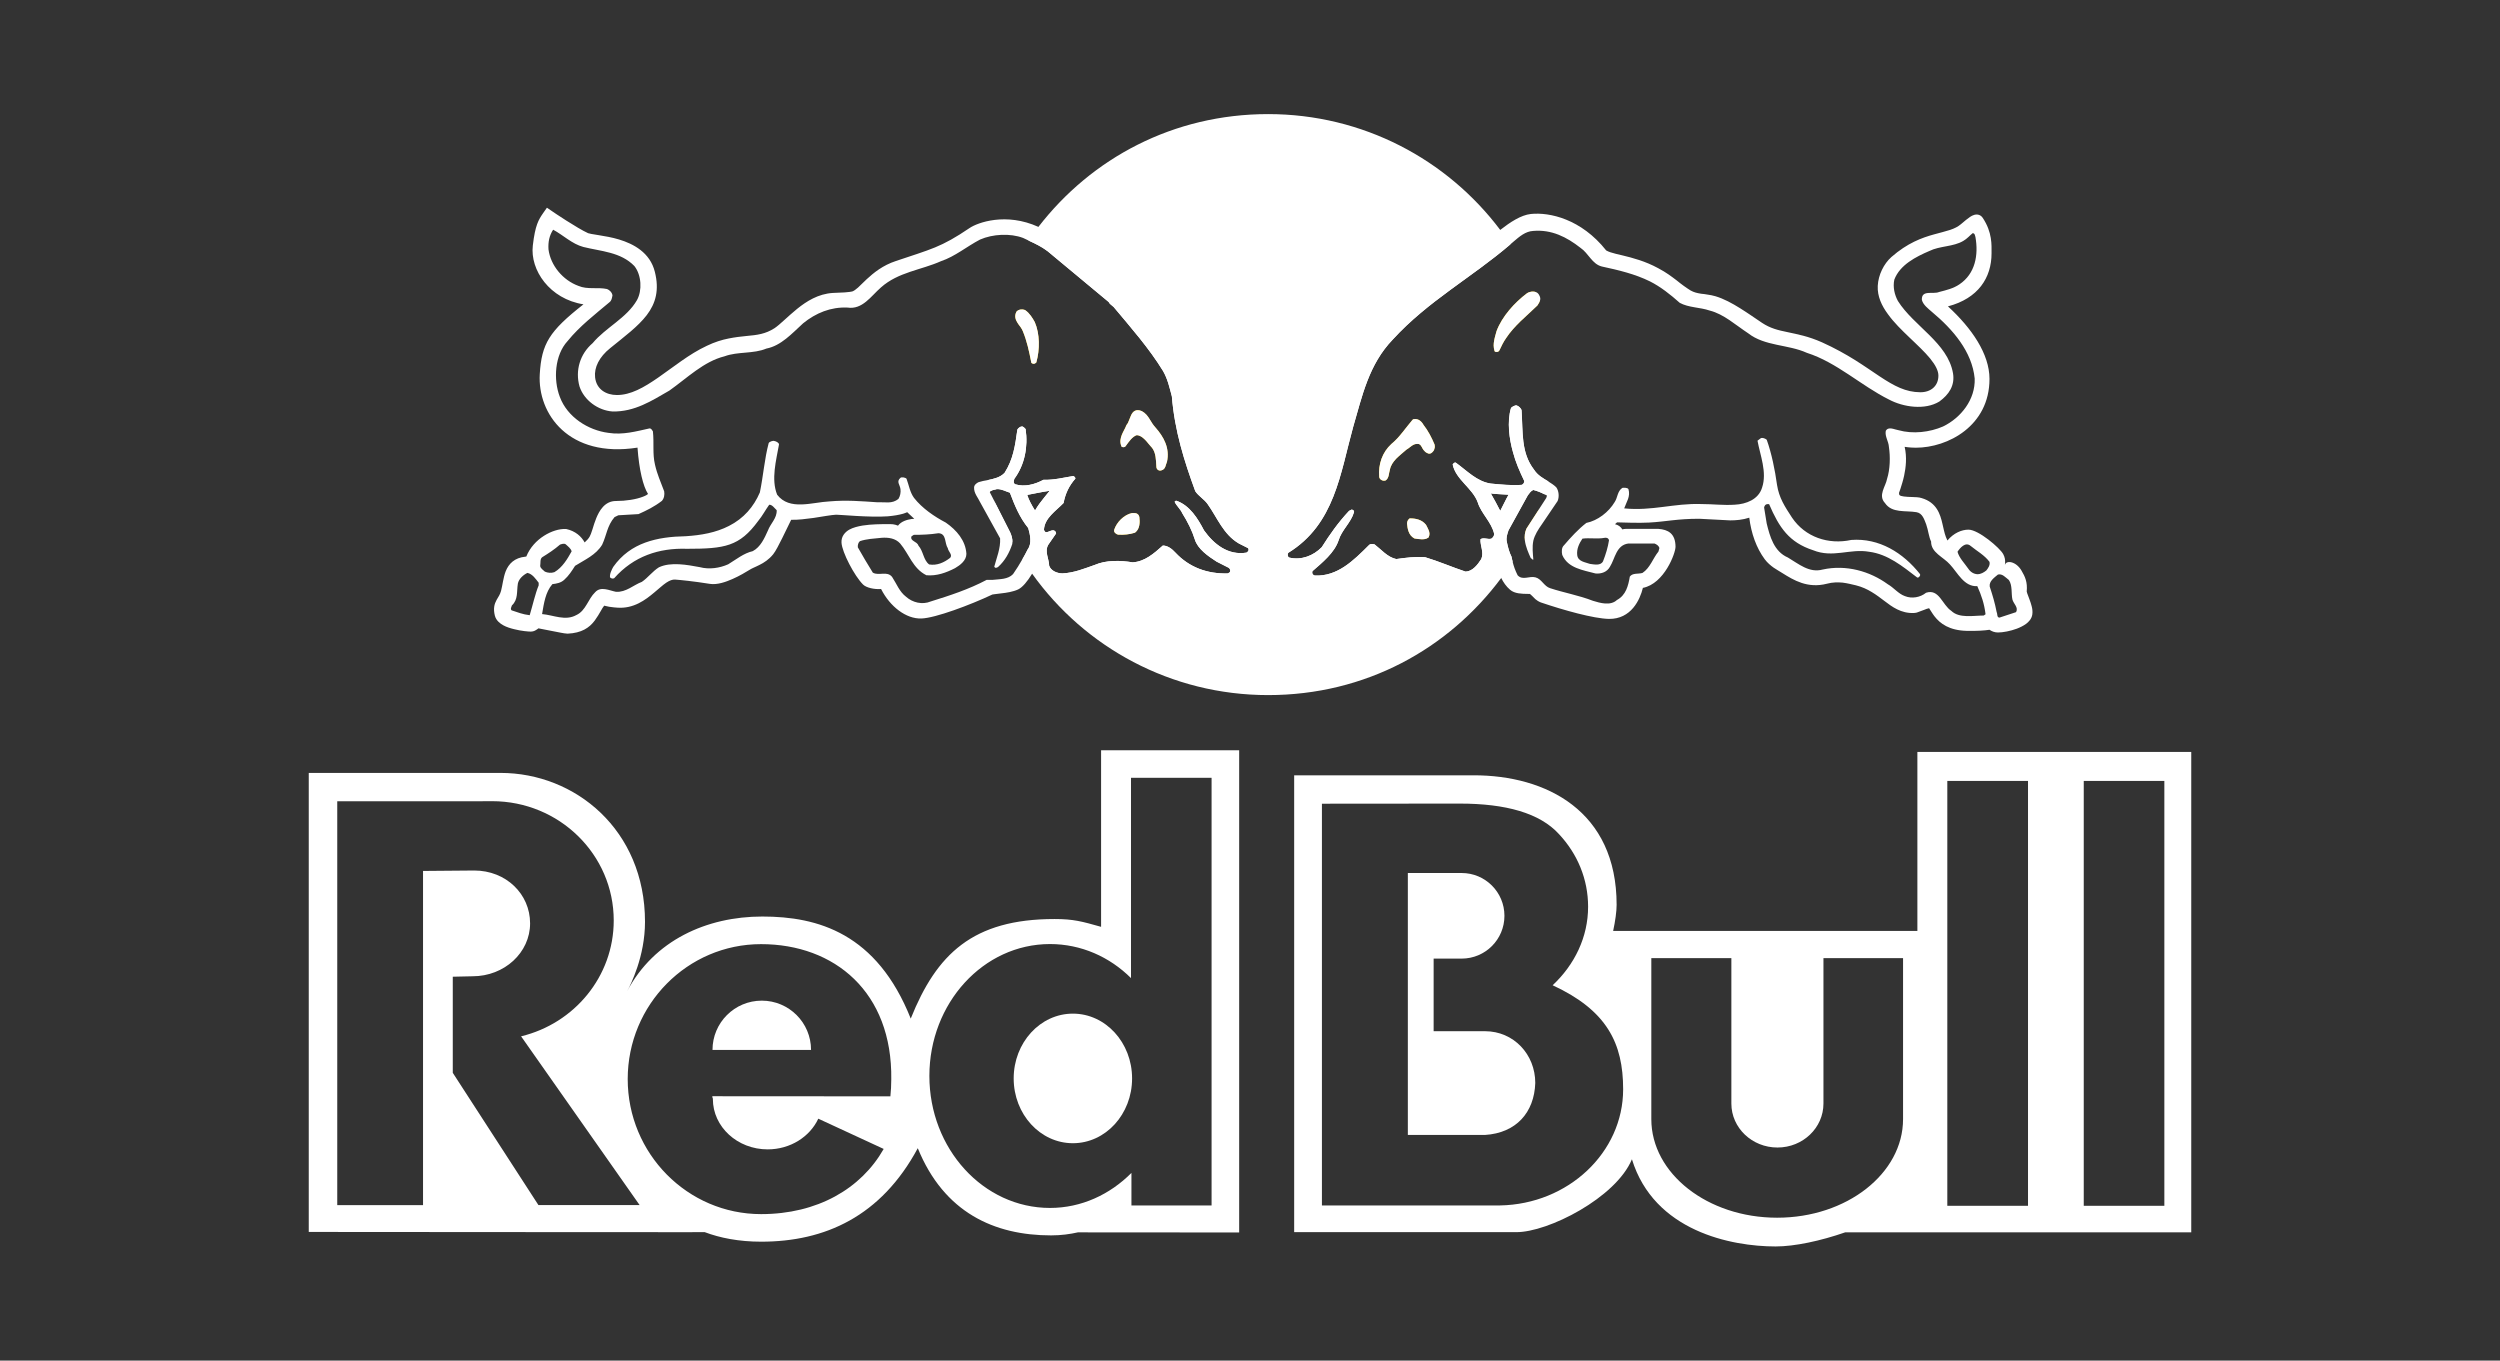 <?xml version="1.0" encoding="UTF-8"?>
<svg id="Capa_1" xmlns="http://www.w3.org/2000/svg" viewBox="0 0 1080 587.77">
  <rect x="0" y="0" width="1080" height="587.77" fill="#333333" stroke="none"/>
  <defs>
    <style>
      .cls-1 {
        fill: #fff;
      }

      .cls-2 {
        fill: #ffca05;
      }
    </style>
  </defs>
  <path class="cls-2" d="M439.54,139.45c-.84-1.31-1.4-2.9-.47-4.73l.14-.19c.94-.94,2.48-1.03,3.56-.61l.14.09c1.92,1.31,3.14,3.42,4.12,5.15,2.2,5.11,2.2,11.85.7,17.24l-.05.19-.14.09c-.38.42-1.08.7-1.78.23l-.23-.19-.05-.28c-.89-4.59-1.87-9.18-3.65-13.45-.23-.56-.56-1.12-.98-1.73-.47-.61-.94-1.22-1.31-1.83Z"/>
  <path class="cls-2" d="M481.34,228.8c1.08-3.23,4.17-6.42,7.68-7.17h.89c.23,0,.56.05.84.09.7.23,1.27.7,1.45,1.64.23,2.06.33,5.06-1.83,6.7l-.09.05-.14.05c-2.2.7-4.64.94-7.03.8h-.14l-.09-.05c-.14-.05-.33-.14-.51-.19-.14-.09-.33-.23-.51-.37-.38-.28-.75-.84-.52-1.55Z"/>
  <path class="cls-2" d="M484.38,192.63c-.7-1.78-.33-3.42.28-4.92.56-1.36,1.45-2.72,1.92-4.03l.19-.28c.33-.33.61-.89.89-1.69.33-.75.61-1.59.94-2.3.75-1.64,2.06-2.91,4.64-1.83,1.64.89,2.62,2.2,3.37,3.47.42.61.75,1.27,1.17,1.87.38.56.8,1.12,1.27,1.64,3.7,4.17,6.37,9,5.06,14.99-.14.37-.23.66-.33.94-.09.33-.19.7-.33,1.03-.23.66-.7,1.45-1.78,1.69-1.13.33-2.11-.47-2.11-1.59-.09-1.45-.14-2.95-.37-4.36-.23-1.41-.66-2.67-1.45-3.75-.52-.52-.98-1.17-1.55-1.78-.51-.66-1.03-1.27-1.64-1.87-1.08-1.08-2.2-1.83-3.51-1.87-.89.28-1.73.98-2.53,1.83-.38.47-.8.98-1.17,1.45l-1.03,1.41c-.42.7-1.31.51-1.59.38l-.23-.14-.09-.28Z"/>
  <path class="cls-2" d="M617.22,232.03l-.09.14-.14.09c-.84.66-2.01.75-3,.7-.98,0-2.02-.23-2.86-.33l-.14-.05-.09-.05c-2.39-1.31-2.86-4.08-3.05-6.28,0-.66.14-1.5.94-2.16l.19-.14h.23c2.44,0,5.06.56,6.79,2.72l.09.14c.33.75.84,1.5,1.12,2.29.33.84.52,1.87,0,2.91Z"/>
  <path class="cls-2" d="M619.8,193.38c-.09.38-.19.75-.33,1.12-.33.52-.7.94-1.12,1.22-.47.28-1.12.42-1.78,0-.66-.28-1.17-.75-1.5-1.22-.19-.23-.38-.47-.52-.75l-.38-.7c-.51-.89-.94-1.36-1.87-1.27-.94-.05-1.59.28-2.34.75-.38.28-.75.56-1.12.84s-.75.61-1.22.84c-.7.61-1.45,1.26-2.25,1.92-.75.66-1.5,1.31-2.2,2.01-1.36,1.45-2.39,2.95-2.72,4.73-.14.42-.23.8-.28,1.17-.09.38-.14.8-.23,1.22-.19.8-.47,1.73-1.36,2.3-1.36.42-2.76-.52-2.76-1.69-.42-5.34,1.31-10.45,5.25-14.06,1.78-1.45,3.33-3.19,4.78-5.01,1.5-1.83,2.9-3.75,4.4-5.48l.38-.24c2.16-.42,3.61,1.13,4.31,2.44,2.06,2.62,3.51,5.48,4.78,8.48.14.47.14.98.09,1.36Z"/>
  <path class="cls-2" d="M665.11,130.26c-.09.33-.28.61-.42.84l-.51.84c-2.39,2.34-4.92,4.54-7.31,6.84-2.34,2.3-4.54,4.69-6.19,7.22-1.17,1.64-2.06,3.47-2.95,5.39-.33.66-1.12.75-1.64.61l-.33-.14-.14-.33c-.47-1.5-.42-3-.14-4.41.23-1.4.7-2.76,1.03-4.08,2.39-6.37,7.78-12.32,13.21-16.4.84-.56,2.53-.98,3.84-.42.56,1.31,1.08,2.67,1.55,4.03Z"/>
  <path class="cls-2" d="M659.44,228.38l5.48-8.48c-1.78,4.69-3.84,9.23-6.14,13.59-.23-1.69-.09-3.42.66-5.11Z"/>
  <path class="cls-1" d="M436.4,230.02l-7.03-13.87c2.16,6.32,4.83,12.42,7.97,18.23.14-1.59-.42-3.19-.94-4.36ZM662.67,202.84c-5.67-7.45-4.69-16.12-5.34-25.58-.14-.8-1.22-1.87-2.11-2.11-.7-.19-2.11.66-2.44,1.08-1.83,6.04-.7,13.59.84,19.07,1.12,4.31,2.9,8.34,4.83,12.37.19.75-.38,1.55-1.03,1.78-4.45.33-9-.14-13.45-.56-5.9-.89-10.17-5.48-14.95-8.95-.56-.42-1.12.23-1.45.7,1.36,6.56,8.58,10.21,10.82,16.35,1.45,4.78,6,8.58,7.12,13.68,0,.8-.56,1.59-1.22,2.02-1.55.47-3.23-.66-4.69.23-.23,2.76,1.59,5.67.33,8.58-1.55,2.44-3.79,5.34-6.79,5.44-5.9-1.97-11.57-4.45-17.48-6.23-4.22-.33-8.43.23-12.46.8-3.8-.8-6.47-4.12-9.37-6.33-.89-.23-1.78-.37-2.44.33-6.56,6.56-13.59,13.59-23.38,13.12-.56-.09-1.12-.66-1.12-1.22l.09-.66c4.36-3.8,9.47-7.92,11.29-13.26,1.31-4.45,5.34-7.69,6.65-12.14.23-.8-.42-1.12-.98-1.22l-1.12.56c-4.69,5.01-8.34,10.21-11.81,15.7-3.56,3.65-8.81,5.76-14.15,4.45-.66-.47-.66-1.45-.33-2.01,20.15-12.37,22.49-34.39,28.07-54.45,3.89-13.26,6.7-26.94,17.15-37.77,15.18-16.59,34.02-26.71,50.75-41.05-1.41-2.16-2.86-4.22-4.4-6.23-22.87-30.41-59.27-50.04-100.27-50.04s-76.33,19.07-99.24,48.73c-1.55,1.92-2.95,3.89-4.31,5.91,2.9,1.31,5.72,2.67,8.25,4.59l26.43,21.98c.33.84,1.41,1.45,2.11,2.11,7.54,9,15.37,17.9,21.37,27.69,2.01,3.47,2.81,7.26,3.8,10.92,1.22,14.95,5.34,27.97,10.12,41,1.36,2.11,3.89,3.47,5.34,5.58,4.12,5.76,6.79,13.12,13.49,17.01l3.98,2.01c.23.33.37.89,0,1.36l-.66.56c-8.01,1.31-14.15-3.7-18.37-9.61-2.67-5.11-6.14-10.78-11.9-12.79-.33-.09-.56.23-.8.42.8,1.78,2.58,3.23,3.33,5.01,2.25,3.56,4.26,7.59,5.39,11.25,1.22,4.12,5.76,7.26,9.42,9.61l5.25,2.67c.66.42.89,1.45.33,2.01l-.75.42c-8.81.23-16.63-2.58-22.63-9-1.45-1.59-3.33-3.05-5.43-3.05-3.89,3.47-7.82,6.93-13.03,7.26-5.34-.89-11.48-1.03-16.4,1.12-4.45,1.55-8.9,3.42-13.92,3.65-2.34,0-5.01-1.12-5.76-3.33,0-2.81-2.11-6.14-.38-9.04l3.37-4.87c0-.7-.47-1.22-1.12-1.36-1.45-.23-3.56,2.11-4.12-.33.33-5.01,5.11-8.01,8.48-11.48.75-3.98,2.34-7.45,5.11-10.54,0-.47-.42-.89-.89-1.12-4.12.66-8.34,1.78-12.93,1.64-3.56,1.92-8.01,3.23-12.23,1.92-.89-.56-.56-1.55-.33-2.34,4.45-6,6-13.82,4.87-21.51-.33-.33-1.08-1.27-1.73-1.08-.7,0-1.59.84-1.83,1.31-.98,7.03-1.78,12.79-5.53,18.7-1.92,2.01-4.64,2.58-7.31,3.14.42,1.59.84,3.19,1.36,4.73.7-.56,1.78-.52,2.58-.84,2.11-.09,3.8.98,5.67,1.55,2.02,5.34,4.12,10.59,7.92,15.27.8,2.76,1.69,6.65-.23,9.23-.75,1.5-1.5,2.9-2.3,4.26,1.27,2.11,2.67,4.22,4.22,6.23,22.68,31.77,59.93,52.43,101.96,52.43s77.83-19.91,100.69-50.6c1.73-2.34,3.37-4.69,4.92-7.17-.19-.61-.33-1.31-.47-2.01-.98-1.92-1.55-4.12-2.01-6.37-.42-1.87.14-3.23.7-5.01l8.34-15.13c.66-.89,1.31-1.87,2.34-2.34,1.64.38,3.33,1.08,4.87,1.87.61-1.83,1.17-3.7,1.64-5.58-2.25-1.36-4.59-2.58-6.19-5.11ZM443.76,213.81c2.86-.52,6.14-1.27,9.7-1.78-.75.94-1.59,1.92-2.39,2.95-1.31,1.64-2.76,3.47-3.94,5.58-1.5-2.39-2.72-4.69-3.37-6.75ZM649.97,216.99c-.61,1.17-1.27,2.44-1.87,3.7-1.27-2.48-2.67-5.11-4.08-7.54.98.14,1.92.23,2.91.28,1.45.09,2.95.19,4.78.28-.61,1.03-1.17,2.16-1.73,3.28ZM429.37,216.15c2.16,6.32,4.83,12.42,7.97,18.23.14-1.59-.42-3.19-.94-4.36l-7.03-13.87Z"/>
  <g>
    <path class="cls-1" d="M436.4,230.02l-7.03-13.87c2.16,6.32,4.83,12.42,7.97,18.23.14-1.59-.42-3.19-.94-4.36ZM436.4,230.02l-7.03-13.87c2.16,6.32,4.83,12.42,7.97,18.23.14-1.59-.42-3.19-.94-4.36ZM545.15,234c-1.5-1.4-2.48-1.97-6.23-4.08-2.91-1.64-4.83-4.12-6.51-6.98-.89-1.55-1.64-3.05-2.44-4.54-.84-1.5-1.73-3.05-2.81-4.45-.42-.56-.98-1.13-1.5-1.73l-1.45-1.5c-.42-.42-.8-.84-1.12-1.26-.33-.38-.42-.61-.42-.66-6.33-16.17-7.78-25.35-10.07-41.33-1.27-9.18-7.17-16.63-14.99-26.24-1.73-2.11-3.8-4.87-6-7.64-2.2-2.81-4.69-5.76-6.98-7.97-7.17-6.09-12.32-10.54-16.82-14.24-4.55-3.7-8.48-6.75-13.35-10.03-1.97-1.36-3.94-2.44-5.86-3.33-14.01-6.37-26.24-1.87-29.71.47-6.14,4.17-10.4,6.51-14.95,8.39-4.69,1.92-9.65,3.42-16.87,5.86-5.72,1.87-9.65,5.11-12.65,7.87-1.41,1.31-2.62,2.58-3.75,3.61-1.12.98-1.78,1.41-2.2,1.59-.66.23-1.83.38-3.56.51-1.69.09-3.51.14-5.11.23-6.33.38-11.39,3.61-15.46,6.89-1.97,1.59-3.8,3.28-5.53,4.83-1.69,1.55-3.05,2.72-4.22,3.51-3.94,2.53-7.45,2.95-12.14,3.37-2.39.23-4.92.52-7.69,1.08-2.86.56-5.95,1.5-9.37,3.14-3.94,1.83-7.59,4.17-11.01,6.56-3.37,2.34-6.65,4.83-9.89,7.08-6.47,4.5-12.09,7.64-17.99,7.64-4.69,0-8.86-2.48-9.42-7.64-.47-4.26,1.78-8.81,6.51-12.6,3.23-2.62,6.23-4.97,8.86-7.22,2.62-2.25,5.01-4.54,6.93-7.03,3.94-5.15,5.48-10.96,3.51-18.74-2.06-8.34-9.28-12.09-15.46-13.96-3.09-.94-6.23-1.45-8.81-1.87-1.17-.19-2.25-.38-3.14-.52-.94-.19-1.31-.28-1.41-.33-4.59-2.06-15.37-9.32-15.46-9.42l-2.34-1.59-1.64,2.34c-1.97,2.86-3.42,5.15-4.45,13.96-1.27,10.64,7.31,23.15,21.88,25.44-14.81,11.62-18.09,17.01-18.88,30.13-1.03,17.2,12.56,36.41,42.22,31.77.7,9.65,2.44,16.73,4.54,20.01-.33.33-.98.75-2.25,1.22-2.86,1.12-7.31,1.83-11.53,1.83-5.01-.05-7.36,4.45-8.57,7.4-.66,1.59-1.17,3.28-1.64,4.83-.23.7-.47,1.36-.66,1.92-.19.47-.33.84-.52,1.17-.47.89-1.27,1.73-2.2,2.58-1.41-2.58-3.94-4.92-8.01-5.81h-.28c-5.34-.19-13.78,4.08-16.91,11.9l-.33.05c-4.78.47-7.26,3.05-8.58,6.32-.56,1.45-.89,3-1.17,4.41-.28,1.36-.47,2.72-.84,4.08-.23.8-.51,1.41-.8,1.97-.42.75-.8,1.31-1.12,1.92-.98,1.78-1.5,3.75-.75,6.79.56,2.16,2.3,3.42,3.65,4.17,1.45.8,3.14,1.31,4.73,1.69,3.09.8,6.23,1.03,7.08,1.03.94,0,1.69-.28,2.2-.61.38-.19.75-.47,1.17-.8l1.41.28c1.17.23,2.62.52,4.08.8,1.45.28,2.95.61,4.12.8.61.14,1.17.23,1.59.28.66.09,1.12.14,1.41.14,6.04-.28,9.37-2.53,11.71-5.67.51-.7.98-1.4,1.45-2.16.38-.7.8-1.4,1.22-2.06.42-.8.89-1.55,1.41-2.2.75.19,1.5.33,2.16.47,1.41.23,2.76.33,3.42.38,7.12.56,12.23-3.33,16.07-6.56.94-.8,1.83-1.59,2.76-2.34.8-.7,1.59-1.31,2.39-1.87,1.55-1.03,2.72-1.41,3.8-1.36,2.48.19,7.78.7,15.13,1.87,3.14.47,6.84-.84,9.7-2.11,3-1.31,5.81-3,7.4-3.98.47-.33,1.03-.56,1.69-.89.8-.38,1.69-.75,2.58-1.22,1.92-.94,4.08-2.34,5.9-4.59,1.12-1.41,2.48-4.12,3.89-6.93,1.17-2.39,2.48-5.15,3.89-7.97,2.91.09,6.47-.37,9.65-.8,3.94-.61,7.78-1.31,9.79-1.4,1.17-.05,14.43,1.26,22.3.7,2.58-.23,4.83-.61,6.61-1.12.56-.19,1.17-.38,1.78-.66.98.94,2.01,1.92,3.05,2.86-.42,0-.8.05-1.22.09-1.87.28-4.41.98-5.81,2.86-.38-.14-.7-.28-1.08-.37-.8-.23-1.5-.28-2.11-.28h-1.92c-1.97,0-6.37,0-10.21.61-1.92.33-4.08.84-5.76,1.78-1.69.98-3.51,2.81-3.33,5.62.23,4.12,5.58,14.39,9.32,18.09,1.36,1.36,4.87,2.16,7.78,1.92,3.84,7.59,10.78,12.98,17.43,12.74,6-.19,21.13-5.86,30.64-10.36.28-.05.61-.09.98-.14.84-.14,1.87-.23,2.95-.37,2.16-.24,5.01-.66,7.21-1.69,1.87-.89,4.03-3.47,6-6.75.38-.7.8-1.45,1.22-2.25.23.89.61,1.73,1.03,2.58,1.97,3.75,5.72,6.14,11.67,5.9,3.19-.09,6.61-1.17,9.65-2.16,2.9-.94,5.76-1.97,8.25-2.44,1.08-.19,2.3-.19,3.7-.14,1.5.09,3.05.23,4.59.33,3.09.23,6.84.28,10.21-1.31,2.86-1.17,5.06-2.76,6.56-3.84l.51-.37c3.7,3.33,12.74,9.93,26.47,9.51,6.75-.23,9.93-4.64,8.86-8.76,2.39-.42,4.26-1.31,5.67-2.53,2.2-1.97,3.65-5.81.89-8.39ZM232.72,252.84c-1.55,3.8-2.58,8.58-3.89,12.93-3-.33-5.34-1.31-7.83-2.11-.66-.66,0-1.45.14-2.11,2.76-2.58,2.01-5.9,2.58-9.47.42-2.01,2.3-3.7,4.12-4.59,2.2.47,3.56,2.58,4.87,4.26v1.08ZM233.37,244.4c.23-1.22-.19-2.91.89-3.7,2.67-1.64,5.25-3.33,7.68-5.44.8-.23,1.78-.66,2.48-.09.98.89,2.2,1.78,2.53,3-1.78,3.23-3.98,6.98-7.45,9-1.36.47-2.9.33-4.12-.23-.66-.66-2.02-1.45-2.02-2.53ZM393.76,231.71l.98-.66c3.56,0,7.12-.14,10.68-.7,3.56.14,2.58,4.36,4.03,6.47.19,1.45,2.34,3,.89,4.26-2.58,1.97-5.58,3.33-8.95,2.76-2.53-1.92-2.44-5.67-4.64-8.15-.56-1.87-3.7-1.87-3-3.98ZM447.13,220.55c-1.5-2.39-2.72-4.69-3.37-6.75,2.86-.52,6.14-1.27,9.7-1.78-.75.94-1.59,1.92-2.39,2.95-1.31,1.64-2.76,3.47-3.94,5.58ZM539.16,238.17l-.66.56c-8.01,1.31-14.15-3.7-18.37-9.61-2.67-5.11-6.14-10.78-11.9-12.79-.33-.09-.56.23-.8.42.8,1.78,2.58,3.23,3.33,5.01,2.25,3.56,4.26,7.59,5.39,11.25,1.22,4.12,5.76,7.26,9.42,9.61l5.25,2.67c.66.42.89,1.45.33,2.01l-.75.42c-8.81.23-16.63-2.58-22.63-9-1.45-1.59-3.33-3.05-5.43-3.05-3.89,3.47-7.82,6.93-13.03,7.26-5.34-.89-11.48-1.03-16.4,1.12-4.45,1.55-8.9,3.42-13.92,3.65-2.34,0-5.01-1.12-5.76-3.33,0-2.81-2.11-6.14-.38-9.04l3.37-4.87c0-.7-.47-1.22-1.12-1.36-1.45-.23-3.56,2.11-4.12-.33.33-5.01,5.11-8.01,8.48-11.48.75-3.98,2.34-7.45,5.11-10.54,0-.47-.42-.89-.89-1.12-4.12.66-8.34,1.78-12.93,1.64-3.56,1.92-8.01,3.23-12.23,1.92-.89-.56-.56-1.55-.33-2.34,4.45-6,6-13.82,4.87-21.51-.33-.33-1.08-1.27-1.73-1.08-.7,0-1.59.84-1.83,1.31-.98,7.03-1.78,12.79-5.53,18.7-1.92,2.01-4.64,2.58-7.31,3.14-1.36.23-2.67.47-3.94.89-.89.42-1.92,1.22-1.92,2.34-.09,2.44,1.69,4.31,2.67,6.42l8.58,15.51c.23,4.36-1.55,8.48-2.53,12.23.42.8,1.08.47,1.64.14,3-2.67,4.92-6.23,6.14-9.93.05-.23.05-.42.05-.66.14-1.59-.42-3.19-.94-4.36l-7.03-13.87-1.78-3.47c.09-.23.23-.38.42-.52.7-.56,1.78-.52,2.58-.84,2.11-.09,3.8.98,5.67,1.55,2.02,5.34,4.12,10.59,7.92,15.27.8,2.76,1.69,6.65-.23,9.23-.75,1.5-1.5,2.9-2.3,4.26-1.22,2.16-2.53,4.26-4.03,6.42-2.25,2.34-5.67,2.11-8.81,2.48h-2.58c-7.69,4.08-15.88,6.75-24.13,9.32-3.7,1.55-7.92.47-10.68-2.01-2.91-2.2-4.12-5.67-6.04-8.57-2.2-2.76-5.76-.33-8.34-1.87-2.25-3.7-4.45-7.26-6.47-10.92-.09-.98.14-2.01.89-2.67,2.9-.98,6.14-1.12,9.37-1.45,3-.23,6,.23,8.01,2.44,3.89,4.59,5.48,10.82,11.34,13.73,4.45.42,8.62-1.12,12.37-3.05,2.25-1.31,4.92-3.33,4.92-6.19-.33-5.72-4.22-10.26-8.9-13.5-4.92-2.58-10.17-6.14-13.73-10.68-1.78-2.44-2.2-5.48-3.23-8.25-.42-.56-2.11-.84-2.62-.42-1.92,1.69-.23,2.91,0,4.87.19,1.36-.09,3-.89,4.26-2.76,2.2-5.39,1.31-9,1.45-7.22-.47-13.31-1.03-20.85-.38-7.26.33-17.2,4.12-22.54-2.9-2.67-6.65-.42-14.81.8-21.7,0-.8-1.36-1.41-2.02-1.5-.56-.23-2.2.28-2.44.94-1.78,6.65-2.34,14.24-3.8,21.27-2.67,6.23-6.98,11.25-13.35,14.48-5.67,2.91-12.04,4.03-18.7,4.45-12.28.23-23.85,2.67-31.3,13.26-.56.98-1.69,3.23-1.36,4.54.47.47,1.22.66,1.78.33,8.39-9.47,19.31-13.12,31.44-12.7,16.35,0,22.68-1.03,30.74-12,1.87-2.25,3.09-4.69,4.78-7.03,1.31-.09,2.34,1.55,3.23,2.34.19,3.47-2.67,5.76-3.79,8.81-1.45,3.19-3.14,7.12-6.56,8.9-3.89.89-7.12,3.56-10.59,5.67-3.7,1.64-8.15,2.34-12.37,1.22-5.34-.98-12.46-2.34-17.57.09-2.72,1.69-4.83,4.59-7.36,6.28-3.7,1.4-6.79,4.54-11.15,4.31-2.91-.56-6.56-2.53-9,.14-3.14,3-4.03,8.01-8.15,9.89-4.78,2.67-9.89,0-14.81-.42.8-4.69,1.45-9.47,4.45-12.93,1.87-.23,3.7-.56,5.11-1.87,1.92-1.69,3.37-3.94,4.69-6.04,4.12-2.58,9.04-4.69,11.71-9.14,1.97-4.22,2.11-8.11,5.34-11.9l1.64-.8,8.71-.51c3.56-1.59,6.89-3.23,10.12-5.72.98-1.12,1.22-2.67.98-4.12-1.55-4.22-3-7.22-3.98-11.57-1.12-4.69-.33-9.23-.89-14.34-.33-.47-.66-1.27-1.45-1.27-5.81,1.27-11.48,2.91-17.8,1.92-8.72-1.12-17.71-6.79-20.95-15.51-2.9-7.54-2.2-18.13,3.33-24.13,5.25-6.47,11.81-11.48,18.04-16.73,1.03-.75,1.12-1.87,1.36-3-.14-1.22-1.22-2.34-2.34-2.76-4.03-.89-8.48.33-12.37-1.36-6.7-2.44-12.04-8.81-12.93-15.79-.19-3.14.33-5.9,2.01-8.48,4.36,2.34,8.15,6.14,13.03,7.45,7.68,1.92,16.17,2.16,22.07,8.25,3.09,3.89,3.42,10.59,1.12,14.71-4.45,7.78-13.5,11.81-19.16,18.6-5.48,4.69-7.59,11.81-5.67,18.7,1.97,6,8.01,10.36,14.24,10.82,9.56.19,16.91-4.59,24.6-9.04,7.68-5.43,14.81-12.56,23.85-14.81,5.67-2.11,12.46-.98,18.04-3.33,6.33-1.22,11.01-6.47,15.88-10.92,5.48-4.45,11.95-7.12,19.16-6.79,6.47.98,10.12-4.92,14.48-8.72,7.5-6.65,17.24-7.45,25.96-11.34,6-2.01,11.1-6.33,16.82-9.32,5.44-2.39,13.03-2.81,18.6-.7.75.37,1.55.7,2.3,1.08,2.9,1.31,5.72,2.67,8.25,4.59l26.43,21.98c.33.84,1.41,1.45,2.11,2.11,7.54,9,15.37,17.9,21.37,27.69,2.01,3.47,2.81,7.26,3.8,10.92,1.22,14.95,5.34,27.97,10.12,41,1.36,2.11,3.89,3.47,5.34,5.58,4.12,5.76,6.79,13.12,13.49,17.01l3.98,2.01c.23.33.37.89,0,1.36ZM436.4,230.02l-7.03-13.87c2.16,6.32,4.83,12.42,7.97,18.23.14-1.59-.42-3.19-.94-4.36ZM436.4,230.02l-7.03-13.87c2.16,6.32,4.83,12.42,7.97,18.23.14-1.59-.42-3.19-.94-4.36ZM436.4,230.02l-7.03-13.87c2.16,6.32,4.83,12.42,7.97,18.23.14-1.59-.42-3.19-.94-4.36Z"/>
    <path class="cls-1" d="M877.69,261.93c-.23-.98-.61-2.06-.98-3.05-.33-.89-.66-1.78-.94-2.53-.09-.28-.19-.56-.23-.8.38-4.12-.7-6.42-2.25-9.04-2.39-4.12-6.75-4.64-7.17-2.39.05-.33.09-.7.09-1.12.05-1.03-.09-2.3-.84-3.65-1.41-2.62-10.64-10.54-14.99-10.54-2.91,0-6.42,1.45-9.09,4.69-.23-.47-.47-.98-.66-1.5-.7-1.87-1.03-3.84-1.5-5.72-.94-4.12-2.48-9.23-9-11.11-.61-.19-1.31-.33-2.11-.37-.61-.05-1.27-.09-1.97-.09-1.22-.05-2.48-.05-3.61-.23-2.06-.28-2.06-.7-2.06-1.59l.61-1.73c.47-1.5,1.12-3.47,1.59-5.67.75-3.51,1.27-7.97.23-12.46,2.16.33,3.98.38,4.83.38,13.82,0,31.82-9.42,31.82-29.71,0-10.82-7.68-21.93-17.95-31.35,13.07-3.42,18.84-12.37,18.84-22.91,0-1.92.09-4.12-.33-6.61-.42-2.67-1.41-5.58-3.47-8.71-1.12-1.69-2.9-1.55-3.65-1.31-.7.19-1.36.56-1.83.89-.98.66-2.3,1.73-3.94,3.14-1.27,1.08-2.76,1.83-4.69,2.48-2.11.7-4.41,1.22-6.89,1.92-5.29,1.45-11.57,3.75-18.46,9.79-3.28,2.91-5.67,7.73-5.9,12.46-.23,4.54,1.73,8.62,4.36,12.18,2.58,3.61,6.04,6.98,9.33,10.12,1.64,1.59,3.33,3.14,4.87,4.69,1.5,1.45,2.86,2.95,4.08,4.4,2.39,2.95,3.56,5.34,3.56,7.4,0,4.4-3.19,7.21-7.87,7.17-6.23-.05-11.11-2.62-17.48-6.84-3.19-2.11-6.65-4.55-10.68-7.08-4.08-2.53-8.72-5.15-14.24-7.64-2.95-1.31-5.62-2.2-8.11-2.86-2.44-.66-4.69-1.08-6.8-1.55-4.17-.84-7.5-1.69-10.96-3.98-2.95-1.97-6.19-4.26-9.51-6.33-3.37-2.11-7.03-4.12-10.68-5.2-1.17-.33-2.25-.56-3.37-.7-.94-.19-1.87-.28-2.81-.38-1.69-.28-3.05-.56-4.55-1.41-1.12-.7-2.11-1.36-3.05-2.06-.98-.7-1.92-1.45-2.91-2.25-2.16-1.64-4.45-3.42-8.01-5.3-5.58-3.05-11.15-4.5-15.42-5.53-2.06-.47-3.84-.89-5.25-1.36-.66-.23-1.12-.42-1.45-.61-.19-.05-.33-.14-.37-.19-10.78-13.59-24.46-16.59-32.57-15.74-4.22.47-8.81,3.47-13.21,6.89-.8.56-1.55,1.17-2.3,1.78-5.06,4.17-10.49,9.18-15.74,12.89-17.99,12.79-25.12,18.32-34.25,28.25-12.04,13.17-15.88,29.57-19.3,44.75-1.69,7.5-3.33,14.9-5.81,21.79-2.44,6.75-5.67,12.79-10.54,17.85-2.58,2.72-4.31,4.31-5.58,5.34-1.31,1.12-2.2,1.69-3,2.25-6.56,4.69-2.25,13.07,7.64,13.26-1.17,4.97,5.48,7.4,8.81,7.45,7.87.19,16.96-2.06,24.79-10.22,3.37,3.05,7.31,3.89,10.92,3.98,2.11.05,4.22-.19,6.14-.42.84-.09,1.69-.19,2.44-.23.66-.05,1.22-.05,1.78,0,.89.05,2.16.38,3.75.94,1.64.56,3.42,1.27,5.2,1.92,3.47,1.31,7.78,2.9,11.2,2.72,7.03-.42,10.78-5.25,12.23-10.03.19.75.38,1.5.61,2.25.38,1.31.84,2.62,1.45,3.84.94,1.87,2.11,3.61,3.8,5.06,1.03.89,2.25,1.31,3.65,1.55,1.12.19,2.72.28,4.97.28.19.19.47.42.89.8.47.51.98,1.03,1.45,1.45.56.47,1.36,1.03,2.34,1.41,9.93,3.37,22.77,6.98,29.43,7.12,9.6.14,13.45-8.34,14.67-13.4,9.28-1.83,14.15-15.09,14.1-17.81-.05-5.76-3.28-7.36-7.36-7.68h-14.15c-.51,0-1.03.09-1.45.23-.75-1.17-1.73-1.92-3.19-2.25.28-.28.61-.56.89-.8,2.81.09,9.51.33,13.87.09,7.5-.42,11.99-1.64,21.65-1.64l13.35.7c2.48,0,5.39-.23,8.25-1.17.84,6.8,3.05,13.07,6.7,17.99,1.17,1.55,2.53,2.67,3.84,3.61,1.22.84,2.53,1.55,3.84,2.39,4.73,2.95,10.78,6.7,19.16,4.54,2.48-.66,4.73-.66,6.79-.47,2.2.28,4.12.8,5.76,1.17,2.62.66,4.83,1.69,6.75,2.86,2.06,1.22,3.8,2.58,5.48,3.84,3.37,2.58,7.26,5.48,12.79,5.25.52,0,.98-.14,1.27-.19.28-.09.66-.23,1.03-.38.61-.23,1.41-.51,2.16-.8.7-.28,1.36-.56,2.11-.7.66.94,1.36,2.25,2.34,3.51,2.44,3.14,6.37,6.09,13.96,6.28,4.36.09,7.68-.14,9.79-.47.98.66,2.2,1.17,3.65,1.17,2.16,0,5.39-.61,8.15-1.64,1.36-.51,2.81-1.22,3.98-2.06,1.12-.84,2.44-2.16,2.72-4.08.19-1.27,0-2.53-.28-3.56ZM648.1,220.69c-1.27-2.48-2.67-5.11-4.08-7.54.98.14,1.92.23,2.91.28,1.45.09,2.95.19,4.78.28-.61,1.03-1.17,2.16-1.73,3.28-.61,1.17-1.27,2.44-1.87,3.7ZM856.98,265.91c-4.54,0-10.59,1.31-14.01-2.01-3.94-2.58-5.25-9.7-10.92-7.83-2.48,2.02-6.14,2.67-9.14,1.45-2.81-.98-4.78-3.65-7.36-5.11-7.78-5.67-18.04-8.58-28.16-6.37-5.81,1.59-10.36-2.44-15.04-5.2-6-2.58-7.78-9.14-9.14-14.71l-1.12-6.89c.14-.7.56-1.36,1.27-1.45h.89c4.36,10.17,8.67,16.54,19.02,19.91,8.58,3.47,15.93-.8,24.18.66,8.11,1.03,14.43,6.28,20.81,11.15.56.14.98-.42,1.22-.89v-.56c-7.36-9.32-17.71-15.7-29.71-14.81-9.93,2.16-19.96-1.22-25.63-9.65-3.14-4.83-5.58-8.48-6.47-14.15-.89-6.47-2.34-13.59-4.45-19.49-.56-.47-1.87-1.08-2.62-.61l-1.36,1.03c1.12,6.23,4.22,13.68,1.97,20.29-1.55,5.11-6.89,7.12-11.81,7.36-4.87.33-9.37-.28-14.39-.28-11.81-.42-21.22,3.09-33.36,1.87.98-2.81,2.81-5.11,1.83-8.34-.47-.66-1.97-.61-2.62-.52-2.2,1.45-2.01,4.22-3.33,6.14-2.58,4.36-7.36,8.01-12.23,9-3.47,2.67-6.84,6.37-9.61,9.61-1.12.98-1.12,2.76-.8,4.22,2.48,5.76,9.04,6.56,14.38,8.01,2.58.23,5.01-.66,6.23-2.91,2.25-3.56,2.67-9.32,7.92-10.03h11.34c.89.37,1.78.89,2.11,1.92l-.42,1.55c-2.44,3-3.56,7.03-6.89,9.23-1.83.56-4.26-.09-5.48,1.59-.66,3.89-1.64,8.01-5.58,10.12-2.76,2.58-7.21,1.31-10.36.33-6-2.34-12.46-3.47-18.46-5.44-2.67-.8-3.7-4.03-6.37-4.69-2.67-.7-5.53,1.45-7.69-.89-1.08-2.16-1.69-3.89-2.2-6-.19-.61-.33-1.31-.47-2.01-.98-1.92-1.55-4.12-2.01-6.37-.42-1.87.14-3.23.7-5.01l8.34-15.13c.66-.89,1.31-1.87,2.34-2.34,1.64.38,3.33,1.08,4.87,1.87.38.19.75.37,1.12.56l-.33,1.03-3.09,4.78-5.48,8.48c-.75,1.69-.89,3.42-.66,5.11.33,2.67,1.5,5.29,2.53,7.59.47.19.7.84,1.12.66-.19-2.67-.56-5.34,0-8.15.56-2.44,2.11-4.87,3.7-7.12l6.79-10.03c.75-1.78.56-4.31-.56-5.9-1.08-1.08-2.3-1.83-3.51-2.58-2.25-1.36-4.59-2.58-6.19-5.11-5.67-7.45-4.69-16.12-5.34-25.58-.14-.8-1.22-1.87-2.11-2.11-.7-.19-2.11.66-2.44,1.08-1.83,6.04-.7,13.59.84,19.07,1.12,4.31,2.9,8.34,4.83,12.37.19.75-.38,1.55-1.03,1.78-4.45.33-9-.14-13.45-.56-5.9-.89-10.17-5.48-14.95-8.95-.56-.42-1.12.23-1.45.7,1.36,6.56,8.58,10.21,10.82,16.35,1.45,4.78,6,8.58,7.12,13.68,0,.8-.56,1.59-1.22,2.02-1.55.47-3.23-.66-4.69.23-.23,2.76,1.59,5.67.33,8.58-1.55,2.44-3.79,5.34-6.79,5.44-5.9-1.97-11.57-4.45-17.48-6.23-4.22-.33-8.43.23-12.46.8-3.8-.8-6.47-4.12-9.37-6.33-.89-.23-1.78-.37-2.44.33-6.56,6.56-13.59,13.59-23.38,13.12-.56-.09-1.12-.66-1.12-1.22l.09-.66c4.36-3.8,9.47-7.92,11.29-13.26,1.31-4.45,5.34-7.69,6.65-12.14.23-.8-.42-1.12-.98-1.22l-1.12.56c-4.69,5.01-8.34,10.21-11.81,15.7-3.56,3.65-8.81,5.76-14.15,4.45-.66-.47-.66-1.45-.33-2.01,20.15-12.37,22.49-34.39,28.07-54.45,3.89-13.26,6.7-26.94,17.15-37.77,15.18-16.59,34.02-26.71,50.75-41.05.47-.37.89-.8,1.36-1.17,2.58-2.2,5.15-4.45,8.48-4.64,8.01-.7,14.57,2.67,20.48,7.31,3.47,2.34,5.01,7.03,9.23,8.06,7.17,1.55,14.29,3.23,20.76,6.42,4.64,2.34,8.9,5.72,12.89,9.28,3.89,2.11,8.67,1.87,12.93,3.33,6.14,1.55,11.15,6.23,16.59,9.79,7.22,5.67,17.24,4.78,25.4,8.48,12.93,4.12,23.38,14.15,35.42,20.15,6.23,3.33,15.56,4.69,21.79.89,4.12-3,6.8-6.89,5.91-12.23-2.3-13.17-16.92-20.29-23.8-31.21-1.45-2.67-2.25-6-1.55-9.23,2.44-6.47,9.47-9.93,15.13-12.37,4.54-2.25,10.36-1.78,14.67-4.36,1.59-.89,2.81-2.34,4.03-3.33.98,0,.98.98,1.22,1.69,1.36,7.78-.09,15.79-6.89,20.38-2.58,1.78-5.67,2.53-8.81,3.33-2.58,1.13-7.69-1.12-7.45,3.42.56,2.16,2.67,3.7,4.31,5.15,9.04,7.54,17.38,17.15,18.51,28.82.33,9.04-5.91,16.96-13.68,20.71-5.67,2.48-13.03,3.37-19.3,1.59-1.64-.23-4.31-1.78-5.44.33-.42,2.44,1.22,4.45,1.36,6.89.66,4.26.52,9.7-.8,13.82-.56,3.23-4.03,7.12-.89,10.45,3,4.45,8.81,3.14,13.59,3.94,2.67.42,3.42,3.33,4.22,5.3.89,2.48,1.13,5.48,2.11,7.36-.09,4.83,5.34,6.7,8.15,9.93,3.33,3.56,6.09,9.7,11.81,9.37,1.78,3.98,3,7.54,3.56,12.14l-.8.56ZM695.09,233.39c-.47,3.09-1.45,6.23-2.58,9.09-1.03,2.02-3.8,1.36-5.67,1.12-2.02-.75-5.15-.98-5.48-3.79-.33-2.67.89-5.11,2.25-7.12,3-.42,6.47.23,9.47-.33.89-.23,1.78.09,2.01,1.03ZM858.11,246.42c-1.12.89-2.34,1.64-3.89,1.64-1.59-.09-3-.98-3.89-2.34-1.69-2.44-3.94-4.64-4.69-7.36,1.08-1.64,3.42-4.45,5.67-2.53,2.67,2.2,6,3.98,8.15,6.89.33,1.45-.56,2.67-1.36,3.7ZM870.9,264.46l-7.12,2.34c-1.22,0-.8-1.59-1.22-2.34-.8-4.12-1.69-7.03-3-11.06-.33-2.34,2.01-3.89,3.56-5.2,1.87-.47,3.23,1.22,4.69,2.34,1.64,2.3.98,5.9,1.55,8.43.47,1.87,2.76,3.47,1.55,5.48Z"/>
    <path class="cls-1" d="M447.74,156.41l-.05.19-.14.09c-.38.42-1.08.7-1.78.23l-.23-.19-.05-.28c-.89-4.59-1.87-9.18-3.65-13.45-.23-.56-.56-1.12-.98-1.73-.47-.61-.94-1.22-1.31-1.83-.84-1.31-1.4-2.9-.47-4.73l.14-.19c.94-.94,2.48-1.03,3.56-.61l.14.09c1.92,1.31,3.14,3.42,4.12,5.15,2.2,5.11,2.2,11.85.7,17.24Z"/>
    <path class="cls-1" d="M504.11,199.56c-.14.37-.23.66-.33.94-.09.33-.19.7-.33,1.03-.23.66-.7,1.45-1.78,1.69-1.13.33-2.11-.47-2.11-1.59-.09-1.45-.14-2.95-.37-4.36-.23-1.41-.66-2.67-1.45-3.75-.52-.52-.98-1.17-1.55-1.78-.51-.66-1.03-1.27-1.64-1.87-1.08-1.08-2.2-1.83-3.51-1.87-.89.28-1.73.98-2.53,1.83-.38.47-.8.98-1.17,1.45l-1.03,1.41c-.42.7-1.31.51-1.59.38l-.23-.14-.09-.28c-.7-1.78-.33-3.42.28-4.92.56-1.36,1.45-2.72,1.92-4.03l.19-.28c.33-.33.61-.89.89-1.69.33-.75.61-1.59.94-2.3.75-1.64,2.06-2.91,4.64-1.83,1.64.89,2.62,2.2,3.37,3.47.42.61.75,1.27,1.17,1.87.38.56.8,1.12,1.27,1.64,3.7,4.17,6.37,9,5.06,14.99Z"/>
    <path class="cls-1" d="M490.38,230.07l-.09.05-.14.05c-2.2.7-4.64.94-7.03.8h-.14l-.09-.05c-.14-.05-.33-.14-.51-.19-.14-.09-.33-.23-.51-.37-.38-.28-.75-.84-.52-1.55,1.08-3.23,4.17-6.42,7.68-7.17h.89c.23,0,.56.05.84.09.7.23,1.27.7,1.45,1.64.23,2.06.33,5.06-1.83,6.7Z"/>
    <path class="cls-1" d="M665.2,130.12s-.05.09-.09.14c-.09.33-.28.61-.42.84l-.51.84c-2.39,2.34-4.92,4.54-7.31,6.84-2.34,2.3-4.54,4.69-6.19,7.22-1.17,1.64-2.06,3.47-2.95,5.39-.33.66-1.12.75-1.64.61l-.33-.14-.14-.33c-.47-1.5-.42-3-.14-4.41.23-1.4.7-2.76,1.03-4.08,2.39-6.37,7.78-12.32,13.21-16.4.84-.56,2.53-.98,3.84-.42.61.19,1.08.66,1.41,1.36.56.94.52,1.78.23,2.53Z"/>
    <path class="cls-1" d="M619.8,193.38c-.09.38-.19.75-.33,1.12-.33.52-.7.94-1.12,1.22-.47.28-1.12.42-1.78,0-.66-.28-1.17-.75-1.5-1.22-.19-.23-.38-.47-.52-.75l-.38-.7c-.51-.89-.94-1.36-1.87-1.27-.94-.05-1.59.28-2.34.75-.38.28-.75.56-1.12.84s-.75.61-1.22.84c-.7.61-1.45,1.26-2.25,1.92-.75.66-1.5,1.31-2.2,2.01-1.36,1.45-2.39,2.95-2.72,4.73-.14.42-.23.8-.28,1.17-.09.38-.14.8-.23,1.22-.19.8-.47,1.73-1.36,2.3-1.36.42-2.76-.52-2.76-1.69-.42-5.34,1.31-10.45,5.25-14.06,1.78-1.45,3.33-3.19,4.78-5.01,1.5-1.83,2.9-3.75,4.4-5.48l.38-.24c2.16-.42,3.61,1.13,4.31,2.44,2.06,2.62,3.51,5.48,4.78,8.48.14.47.14.98.09,1.36Z"/>
    <path class="cls-1" d="M617.22,232.03l-.09.14-.14.09c-.84.66-2.01.75-3,.7-.98,0-2.02-.23-2.86-.33l-.14-.05-.09-.05c-2.39-1.31-2.86-4.08-3.05-6.28,0-.66.14-1.5.94-2.16l.19-.14h.23c2.44,0,5.06.56,6.79,2.72l.09.14c.33.75.84,1.5,1.12,2.29.33.84.52,1.87,0,2.91Z"/>
  </g>
  <g>
    <path class="cls-1" d="M329.09,432.28c-11.76,0-21.29,9.53-21.29,21.28h42.57c0-11.75-9.52-21.28-21.28-21.28Z"/>
    <path class="cls-1" d="M475.67,324.11v76.28c-8.29-2.34-11.95-3.37-20.1-3.37-35.38,0-50.98,15.18-62.13,43.01-14.67-36.83-40.06-44.09-64.1-44.09s-46.76,10.26-58.43,32.28c1.55-2.86,7.73-15.04,7.73-29.99,0-39.83-30.27-64.33-62.37-64.33h-82.89v198.3s171.26.14,171.07.09c6.56,2.48,14.71,4.12,24.37,4.12,27.51,0,51.78-10.87,67.66-40.39,11.34,27.83,33.08,37.67,57.59,37.67,4.4,0,8.25-.56,11.57-1.31l69.68.05v-208.32h-59.65ZM232.62,520.62l-37.02-57.16v-41.52l8.57-.19c13.73,0,24.83-10.21,24.83-22.87s-10.4-22.82-24.13-22.82l-22.12.19v144.36h-37.06v-174.45h61.1c.84-.05,4.92-.05,5.81-.05,29,0,52.53,23.05,52.53,51.54,0,24.22-17.06,44.51-40.02,50.04l51.21,72.91h-43.72ZM384.67,473.62l-76.94-.05c-.09.75.23.47.23,1.22,0,12,10.59,21.74,23.66,21.74,9.84,0,18.27-5.48,21.88-13.26l28.25,13.07c-9.75,17.2-28.68,28.16-52.95,28.16-31.82,0-57.63-26.15-57.63-58.34s25.82-58.29,57.59-58.29,56.79,20.71,56.27,58.43c0,2.48-.14,4.92-.38,7.31ZM523.41,520.76h-34.63v-14.06c-9.28,9.32-21.6,15.13-35.19,15.13-28.77,0-52.1-25.54-52.1-57.02s23.33-56.98,52.1-56.98c13.45,0,25.77,5.53,35,14.71v-86.54h34.81v184.75Z"/>
    <path class="cls-1" d="M437.91,465.88c0,15.46,11.45,27.99,25.58,27.99s25.57-12.53,25.57-27.99-11.45-27.99-25.57-27.99-25.58,12.53-25.58,27.99Z"/>
    <path class="cls-1" d="M828.31,324.86v77.31h-131.43c.94-4.36,1.5-8.48,1.5-11.29,0-40.48-30.32-55.99-61.85-55.95h-77.45v197.36h95.91c13.73.09,43.11-14.85,50-31.49,9.56,31.07,42.87,37.67,62.08,37.67,8.2,0,19.4-2.39,30.03-6.09h149.52v-207.53h-118.31ZM647.96,520.76h-76.89v-173.56l59.56-.05c19.87,0,34.58,4.08,42.87,13.21,8.01,8.57,12.56,19.49,12.56,31.35,0,13.07-5.81,25.02-15.32,33.92,23.48,10.87,30.46,25.07,30.46,44.94,0,27.32-23.76,49.67-53.23,50.18ZM822.12,483.46c0,23.52-24.37,42.59-54.4,42.59s-54.35-19.07-54.35-42.59v-69.54h34.58v62.83c0,10.45,8.9,18.98,19.91,18.98s19.87-8.53,19.87-18.98v-62.83h34.39v69.54ZM876.1,520.9h-34.86v-183.54h34.86v183.54ZM935,520.9h-34.82v-183.54h34.82v183.54Z"/>
    <path class="cls-1" d="M641.52,445.49h-22.19v-31.37h12.1c10.22,0,18.49-8.28,18.49-18.49s-8.27-18.49-18.49-18.49h-23.24v113.16h33.32c13.45-.84,21.3-9.67,21.73-22.45,0-12.38-9.34-22.37-21.73-22.37Z"/>
  </g>
</svg>